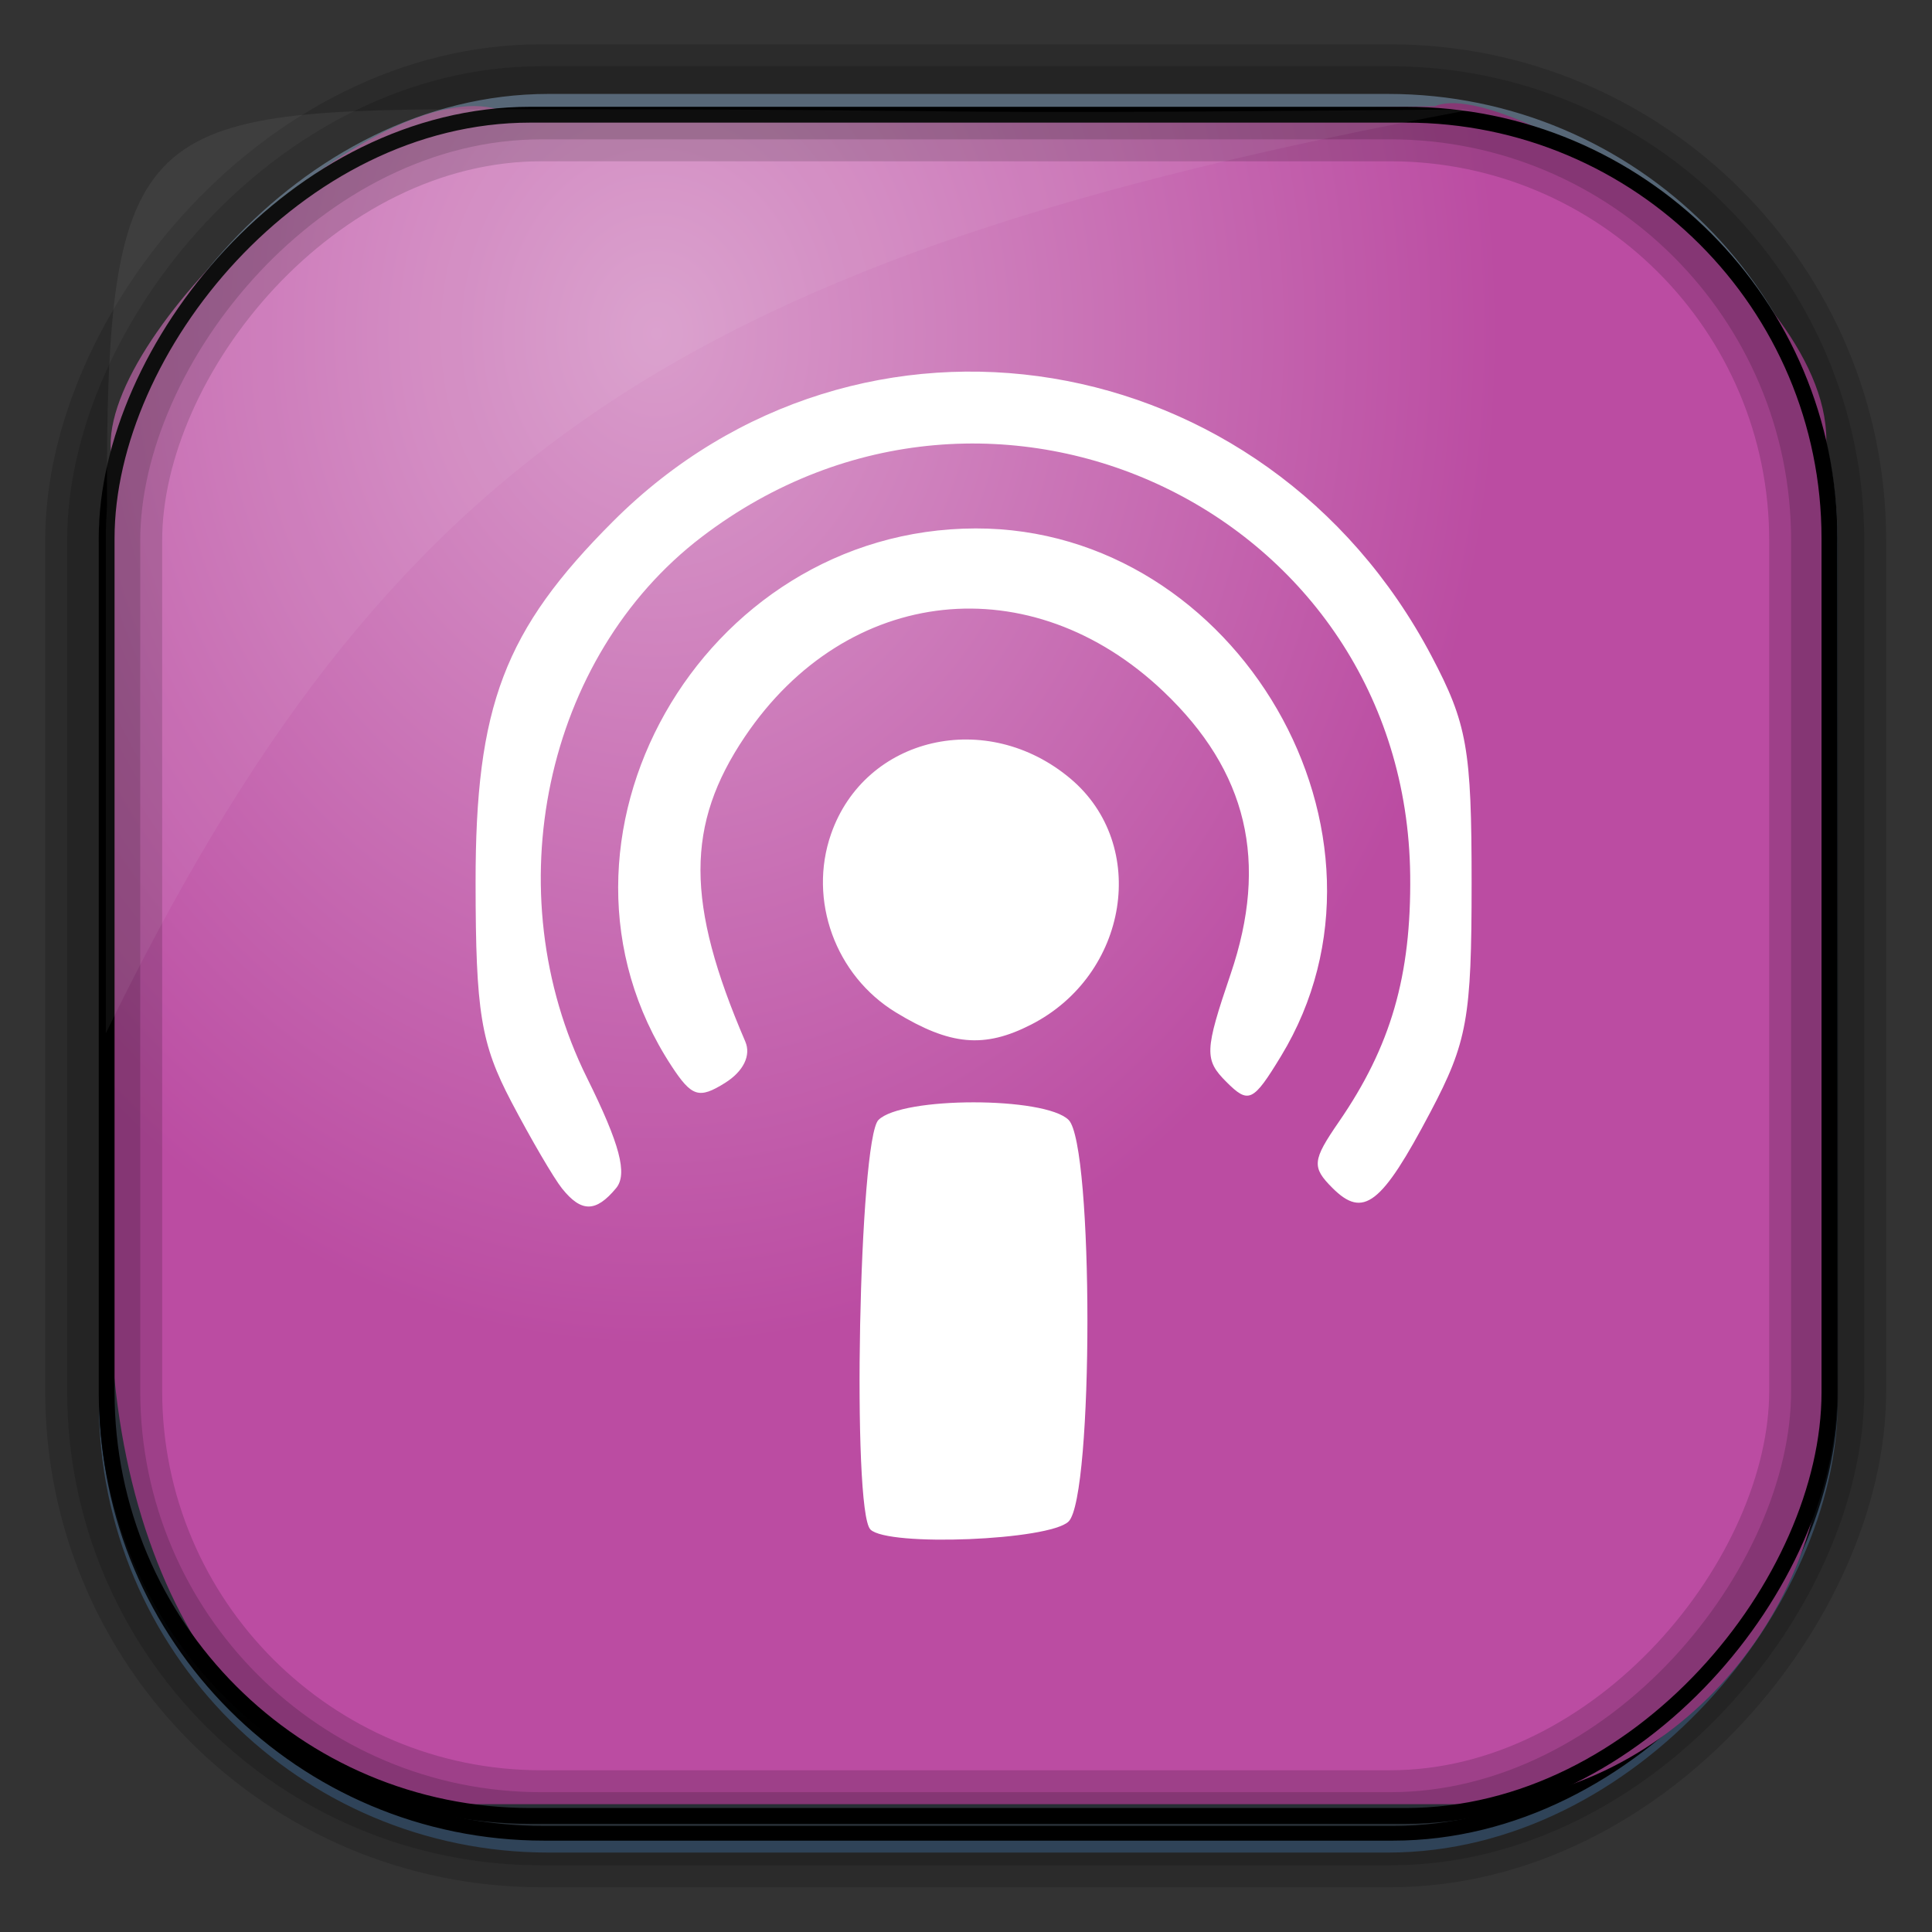 <?xml version="1.0" encoding="UTF-8" standalone="no"?>
<!-- Created with Inkscape (http://www.inkscape.org/) -->
<svg id="svg3449" xmlns:rdf="http://www.w3.org/1999/02/22-rdf-syntax-ns#" xmlns="http://www.w3.org/2000/svg" height="128" width="128" version="1.0" xmlns:cc="http://creativecommons.org/ns#" xmlns:xlink="http://www.w3.org/1999/xlink" xmlns:dc="http://purl.org/dc/elements/1.1/">
 <rect width="100%" height="100%" fill="#333333" stroke="none"/>
 <defs id="defs3451">
  <linearGradient id="linearGradient3514" y2="-9.103" gradientUnits="userSpaceOnUse" x2="66.492" gradientTransform="matrix(.968 0 0 .979 2.179 .166)" y1="-42.638" x1="67.952">
   <stop id="stop4620" style="stop-color:#37414b" offset="0"/>
   <stop id="stop4622" style="stop-color:#37414b;stop-opacity:0" offset="1"/>
  </linearGradient>
  <linearGradient id="linearGradient3516" y2="-11.847" gradientUnits="userSpaceOnUse" x2="58.98" gradientTransform="matrix(.968 0 0 .979 2.179 .166)" y1="-118.55" x1="57.173">
   <stop id="stop4596" offset="0"/>
   <stop id="stop4598" style="stop-opacity:0" offset="1"/>
  </linearGradient>
  <linearGradient id="linearGradient3519" y2="50.369" gradientUnits="userSpaceOnUse" x2="76.558" gradientTransform="matrix(.968 0 0 .979 3.242 -129.19)" y1="13.164" x1="76.558">
   <stop id="stop3392" style="stop-color:#425e7b" offset="0"/>
   <stop id="stop3394" style="stop-color:#7a91a7" offset="1"/>
  </linearGradient>
  <linearGradient id="linearGradient3521" y2="-8.74" gradientUnits="userSpaceOnUse" x2="60.217" gradientTransform="matrix(.968 0 0 .979 2.179 .166)" y1="-123.72" x1="60.395">
   <stop id="stop3392-4-8" style="stop-color:#425e7b" offset="0"/>
   <stop id="stop3394-8-0" style="stop-color:#7a91a7" offset="1"/>
  </linearGradient>
  <radialGradient id="radialGradient3349" gradientUnits="userSpaceOnUse" cy="45.647" cx="42.148" gradientTransform="matrix(.947 0 0 1.139 3.595 -29.89)" r="58.984">
   <stop id="stop2699-5" style="stop-color:#d99ccb" offset="0"/>
   <stop id="stop2701-7" style="stop-color:#bb4ca2" offset="1"/>
  </radialGradient>
 </defs>
 <rect id="rect892" style="stroke:url(#linearGradient3521);stroke-width:.974;fill:url(#linearGradient3519)" transform="scale(1,-1)" ry="29.296" height="115.54" width="114.22" y="-122.25" x="7.039"/>
 <rect id="rect892-2" style="stroke:url(#linearGradient3516);stroke-width:.974;fill:url(#linearGradient3514)" transform="scale(1,-1)" ry="28.993" height="114.35" width="114.22" y="-121.46" x="7.06"/>
 <path id="rect895" style="fill:url(#radialGradient3349)" d="m33.051 7.26c-7.969-2.449-27.013 15.174-25.653 23.038-0.05 0.974-0.089 1.965-0.089 2.957v52.419c0 20.876 10.712 33.859 22.318 33.859h67.038c12.638 0 24.318-11.245 24.318-25.859v-64.017c0.7-10.928-21.283-24.659-25.926-22.618-47.846 0.865-18.017 0.224-62.003 0.224z"/>
 <rect id="rect892-2-7-8" style="opacity:.159;stroke:#000;stroke-width:4.845;fill:none" transform="scale(1,-1)" ry="28.993" height="114.35" width="114.22" y="-121.16" x="6.869"/>
 <rect id="rect892-2-7-1" style="opacity:.159;stroke:#000;stroke-width:7.751;fill:none" transform="scale(1,-1)" ry="28.993" height="114.35" width="114.22" y="-121.16" x="6.869"/>
 <rect id="rect892-2-7-2-9" ry="28.067" style="stroke:#000;stroke-width:1.049;fill:none" transform="scale(1,-1)" height="112.71" width="114.14" y="-120.31" x="7.065"/>
 <path id="path1187" style="fill:#fff;fill-opacity:.057" d="m33.017 7.232c-23.707 0-26.027 0.674-25.93 26.295-0.043 0.716-0.077 1.444-0.077 2.173v32.76c18.67-38.321 38.34-51.497 90.374-61.179-0.225-0.026-0.46-0.03-0.691-0.03-41.576 0.387-25.652-0.019-63.676-0.019z"/>
 <path id="path3368" style="fill:#fff" d="m0 128zm57.667-26.67c-1.239-1.23-0.755-25.842 0.533-27.13 1.557-1.557 11.043-1.557 12.6 0 1.659 1.659 1.659 24.941 0 26.6-1.255 1.255-11.976 1.69-13.133 0.533zm-20.424-22.58c-0.55-0.688-2.064-3.275-3.363-5.75-2.023-3.854-2.364-5.936-2.371-14.5-0.011-11.737 1.893-16.744 9.109-23.96 16.33-16.33 43.231-11.907 54.218 8.914 2.369 4.491 2.662 6.147 2.662 15.046 0 8.96-0.284 10.539-2.73 15.179-3.239 6.145-4.442 7.076-6.493 5.024-1.377-1.378-1.334-1.821 0.422-4.369 3.451-5.007 4.805-9.68 4.732-16.335-0.263-24.038-27.661-37.128-46.937-22.426-10.414 7.943-13.716 23.504-7.604 35.835 2.186 4.41 2.705 6.377 1.929 7.312-1.336 1.61-2.3 1.618-3.573 0.029zm7.242-8.132c-9.761-14.898 1.939-35.574 20.151-35.608 17.375-0.033 29.146 20.309 20.232 34.966-1.846 3.036-2.144 3.176-3.616 1.705s-1.449-2.06 0.279-7.143c2.532-7.449 1.115-13.427-4.434-18.712-8.783-8.365-20.981-7.059-27.74 2.971-3.937 5.842-3.932 11.025 0.019 20.205 0.398 0.923-0.121 1.981-1.345 2.746-1.723 1.076-2.201 0.924-3.546-1.129zm14.867-3.545c-4.005-2.442-5.82-7.437-4.293-11.817 2.254-6.466 10.321-8.332 15.863-3.668 5.225 4.397 3.85 12.992-2.607 16.294-3.108 1.59-5.362 1.386-8.963-0.809z"/>
</svg>
